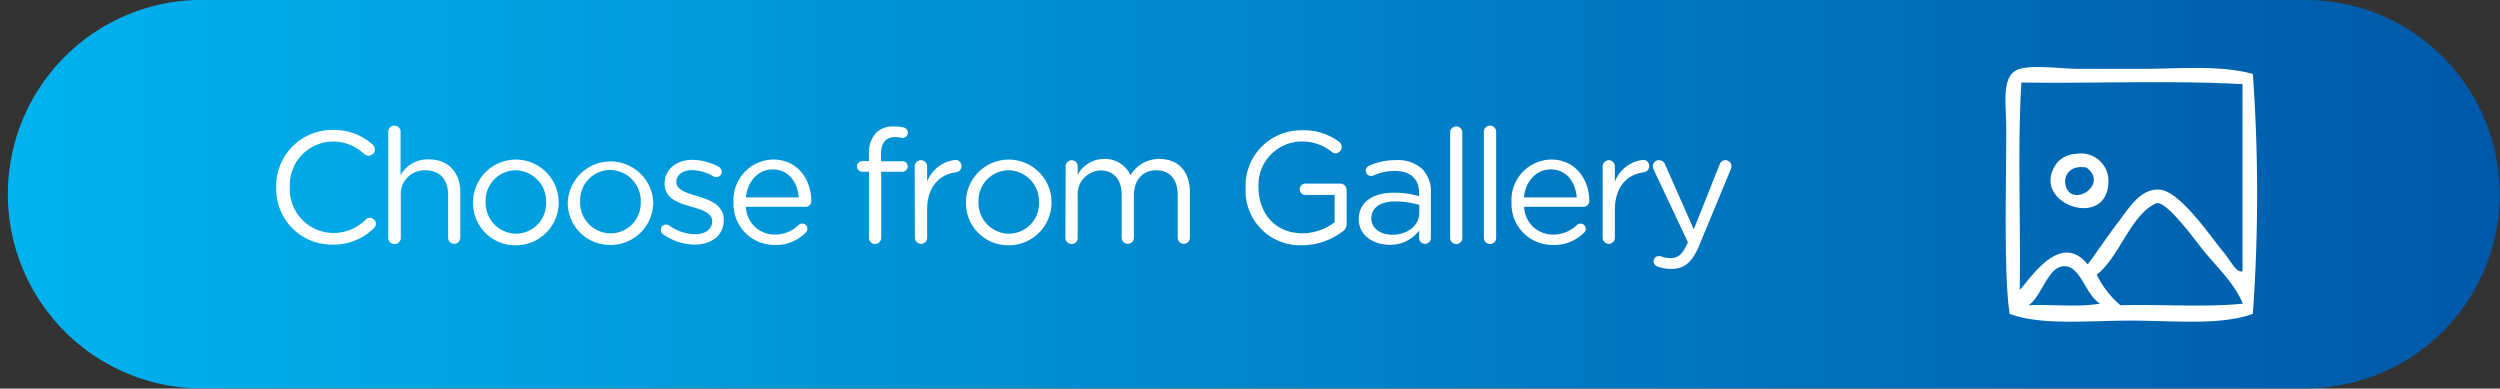 <svg id="Layer_1" data-name="Layer 1" xmlns="http://www.w3.org/2000/svg" xmlns:xlink="http://www.w3.org/1999/xlink" viewBox="0 0 315.49 49.04"><rect x="0" y="0" width="315.49" height="49.04" fill="#333333" stroke="none"/><defs><style>.cls-1{fill:url(#linear-gradient);}.cls-2,.cls-3{fill:#fff;}.cls-2{fill-rule:evenodd;}</style><linearGradient id="linear-gradient" y1="24.52" x2="315.49" y2="24.52" gradientUnits="userSpaceOnUse"><stop offset="0.01" stop-color="#00b2ee"/><stop offset="1" stop-color="#0058a8"/></linearGradient></defs><title>from-gallery-btn</title><path class="cls-1" d="M24.52,0a24.52,24.52,0,0,0,0,49H291A24.49,24.49,0,0,0,308.29,7.2,24.38,24.38,0,0,0,291,0Z"/><path class="cls-2" d="M284.3,9.33c-4.21-1.15-9.23-.64-14.38-.64h-7.51c-2.33,0-5.58-.53-7.51,0-2.44.67-1.72,4.35-1.72,7.51,0,7.33-.32,18.55.43,23.4,3.95,1.5,9.79.86,15.24.86s11.45.64,15.45-.86A212.37,212.37,0,0,0,284.3,9.33ZM256,38.52c1.74-1.22,2.43-4.92,4.51-4.93s2.66,3.62,4.51,4.72C262.41,38.81,258.9,38.38,256,38.52Zm11.59,0a12.09,12.09,0,0,1-3-3.86c2.79-2.08,4.36-7.66,7.51-9,1.23-.53,5.41,5.3,6,6,2,2.41,3.85,4.1,4.94,6.66C278.29,38.81,272.65,38.38,267.56,38.52ZM283,34.23c-.79.27-1.53-1.39-2.36-2.36-1.54-1.79-5.48-7.8-8.16-7.94-2.43-.13-3.87,2.42-5.15,4.08-1.54,2-2.57,3.63-3.87,5.36-3.41-4.21-7.11,1.63-8.58,3.22.14-8.66-.29-17.88.21-26.18,9.23.14,19-.29,27.91.21Z"/><path class="cls-2" d="M262,19.42a3.33,3.33,0,0,0-2.36,1.07c-3.88,5.06,6.4,8.79,6.44,2.37A3.46,3.46,0,0,0,262,19.42Zm-1.29,4.08c-.41-1.32.51-2.72,2.58-2.36C266.18,23.25,261.56,26.27,260.69,23.5Z"/><path class="cls-3" d="M34.86,23.69v0A7.06,7.06,0,0,1,42,16.4a7.27,7.27,0,0,1,5,1.82.89.89,0,0,1,.32.65.81.81,0,0,1-.8.78.94.94,0,0,1-.52-.18,5.74,5.74,0,0,0-4-1.61,5.5,5.5,0,0,0-5.43,5.75v0a5.53,5.53,0,0,0,5.43,5.79,5.77,5.77,0,0,0,4.17-1.7.73.73,0,0,1,.5-.22.79.79,0,0,1,.76.76.75.75,0,0,1-.26.56,7.16,7.16,0,0,1-5.21,2.07A7,7,0,0,1,34.86,23.69Z"/><path class="cls-3" d="M49,16.72a.78.78,0,1,1,1.55,0v5.39a3.92,3.92,0,0,1,3.54-2c2.51,0,4,1.68,4,4.14V30a.77.77,0,1,1-1.54,0V24.62c0-1.93-1-3.13-2.87-3.13a3,3,0,0,0-3.1,3.25V30a.76.76,0,0,1-.77.79A.77.77,0,0,1,49,30Z"/><path class="cls-3" d="M59.7,25.54v0a5.4,5.4,0,0,1,10.8,0v0a5.38,5.38,0,0,1-5.43,5.41A5.31,5.31,0,0,1,59.7,25.54Zm9.22,0v0a3.92,3.92,0,0,0-3.85-4.05,3.82,3.82,0,0,0-3.78,4v0a3.88,3.88,0,0,0,3.82,4A3.82,3.82,0,0,0,68.92,25.54Z"/><path class="cls-3" d="M71.65,25.54v0a5.4,5.4,0,0,1,10.79,0v0A5.38,5.38,0,0,1,77,30.91,5.31,5.31,0,0,1,71.65,25.54Zm9.21,0v0A3.92,3.92,0,0,0,77,21.45a3.82,3.82,0,0,0-3.79,4v0a3.88,3.88,0,0,0,3.83,4A3.82,3.82,0,0,0,80.86,25.54Z"/><path class="cls-3" d="M83.67,29.56a.7.7,0,0,1-.28-.56.67.67,0,0,1,.68-.66.62.62,0,0,1,.38.12,5.82,5.82,0,0,0,3.29,1.1c1.24,0,2.14-.64,2.14-1.64v0c0-1-1.22-1.44-2.59-1.82-1.62-.46-3.42-1-3.42-2.93v0c0-1.78,1.48-3,3.53-3a7.2,7.2,0,0,1,3.3.88.75.75,0,0,1,.38.64.67.67,0,0,1-.68.66.77.77,0,0,1-.34-.08,5.6,5.6,0,0,0-2.71-.8c-1.22,0-2,.64-2,1.5v0c0,1,1.28,1.36,2.67,1.79,1.6.48,3.32,1.1,3.32,3v0c0,2-1.62,3.11-3.68,3.11A7.09,7.09,0,0,1,83.67,29.56Z"/><path class="cls-3" d="M97.73,30.91a5.15,5.15,0,0,1-5.16-5.39v0a5.1,5.1,0,0,1,5-5.39c3.07,0,4.81,2.5,4.81,5.25a.72.72,0,0,1-.72.72H94.13a3.61,3.61,0,0,0,3.64,3.5,4.23,4.23,0,0,0,3-1.2.66.66,0,0,1,1.12.48.66.66,0,0,1-.24.5A5.23,5.23,0,0,1,97.73,30.91Zm3.07-6c-.16-1.89-1.24-3.53-3.31-3.53-1.8,0-3.16,1.5-3.36,3.53Z"/><path class="cls-3" d="M109.66,21.67h-.84a.67.67,0,0,1-.67-.68.67.67,0,0,1,.67-.66h.84v-.9a3.66,3.66,0,0,1,.9-2.67,3,3,0,0,1,2.22-.8,5.38,5.38,0,0,1,1.23.12.69.69,0,0,1,.56.66.67.67,0,0,1-.75.66,5.37,5.37,0,0,0-.84-.1c-1.2,0-1.8.72-1.8,2.21v.84h2.68a.66.66,0,0,1,.69.66.67.67,0,0,1-.69.66H111.2V30a.77.77,0,0,1-.76.79.78.78,0,0,1-.78-.79Z"/><path class="cls-3" d="M115.43,21a.78.78,0,0,1,.76-.78A.77.77,0,0,1,117,21v1.94a4.28,4.28,0,0,1,3.57-2.76.74.74,0,0,1,.76.78.76.76,0,0,1-.68.78c-2,.24-3.65,1.74-3.65,4.73V30a.77.77,0,1,1-1.54,0Z"/><path class="cls-3" d="M121.9,25.54v0a5.4,5.4,0,0,1,10.8,0v0a5.39,5.39,0,0,1-5.43,5.41A5.31,5.31,0,0,1,121.9,25.54Zm9.22,0v0a3.92,3.92,0,0,0-3.85-4.05,3.83,3.83,0,0,0-3.79,4v0a3.89,3.89,0,0,0,3.83,4A3.82,3.82,0,0,0,131.12,25.54Z"/><path class="cls-3" d="M134.48,21a.78.78,0,0,1,.77-.78A.77.77,0,0,1,136,21v1.06a3.78,3.78,0,0,1,3.34-2,3.52,3.52,0,0,1,3.33,2.06,4.13,4.13,0,0,1,3.65-2.06c2.38,0,3.84,1.6,3.84,4.16V30a.77.77,0,1,1-1.54,0V24.62c0-2-1-3.13-2.69-3.13s-2.84,1.16-2.84,3.21V30a.77.77,0,1,1-1.54,0v-5.4c0-1.95-1-3.09-2.67-3.09A3,3,0,0,0,136,24.76V30a.75.75,0,0,1-.76.79.77.77,0,0,1-.79-.79Z"/><path class="cls-3" d="M157.19,23.69v0a7,7,0,0,1,7-7.25A7.49,7.49,0,0,1,169,17.9a.81.81,0,0,1-.46,1.45.83.83,0,0,1-.5-.2,5.93,5.93,0,0,0-3.89-1.29,5.48,5.48,0,0,0-5.33,5.75v0c0,3.35,2.14,5.83,5.55,5.83a6.65,6.65,0,0,0,4.05-1.4V24.6h-3.77a.72.72,0,0,1,0-1.43h4.51a.8.8,0,0,1,.78.8v4.27a1.13,1.13,0,0,1-.54,1,8.57,8.57,0,0,1-5.09,1.71A6.88,6.88,0,0,1,157.19,23.69Z"/><path class="cls-3" d="M171.47,27.66v0c0-2.18,1.81-3.34,4.43-3.34a11.05,11.05,0,0,1,3.19.44v-.36c0-1.87-1.15-2.83-3.09-2.83a6.46,6.46,0,0,0-2.68.58.79.79,0,0,1-.28.06.69.69,0,0,1-.69-.66.71.71,0,0,1,.43-.64,8.15,8.15,0,0,1,3.38-.7,4.56,4.56,0,0,1,3.35,1.14,4.08,4.08,0,0,1,1.06,3V30a.73.73,0,0,1-.74.77.71.71,0,0,1-.74-.73V29.1a4.56,4.56,0,0,1-3.75,1.79C173.42,30.89,171.47,29.79,171.47,27.66Zm7.64-.8v-1a10.86,10.86,0,0,0-3.05-.44c-1.94,0-3,.84-3,2.14v0c0,1.3,1.2,2.06,2.6,2.06C177.54,29.66,179.11,28.5,179.11,26.86Z"/><path class="cls-3" d="M183,16.72a.77.77,0,1,1,1.54,0V30a.75.75,0,0,1-.76.79A.77.77,0,0,1,183,30Z"/><path class="cls-3" d="M187.26,16.72a.78.78,0,1,1,1.55,0V30a.76.76,0,0,1-.77.79.77.77,0,0,1-.78-.79Z"/><path class="cls-3" d="M195.92,30.91a5.15,5.15,0,0,1-5.17-5.39v0a5.1,5.1,0,0,1,5-5.39c3.06,0,4.81,2.5,4.81,5.25a.72.72,0,0,1-.72.72h-7.5a3.61,3.61,0,0,0,3.65,3.5,4.23,4.23,0,0,0,3-1.2.67.67,0,0,1,1.13.48.66.66,0,0,1-.24.5A5.26,5.26,0,0,1,195.92,30.91Zm3.06-6c-.16-1.89-1.24-3.53-3.3-3.53-1.81,0-3.17,1.5-3.37,3.53Z"/><path class="cls-3" d="M202.25,21a.78.78,0,0,1,.76-.78.77.77,0,0,1,.78.78v1.94a4.29,4.29,0,0,1,3.57-2.76.74.74,0,0,1,.76.78.76.76,0,0,1-.68.78c-2,.24-3.65,1.74-3.65,4.73V30a.77.77,0,1,1-1.54,0Z"/><path class="cls-3" d="M209.16,33.63a.7.7,0,0,1-.48-.66.67.67,0,0,1,.67-.66,1.29,1.29,0,0,1,.38.08,3.18,3.18,0,0,0,1.12.18c1,0,1.52-.58,2.08-1.84l.08-.16-4.33-9.18a1.07,1.07,0,0,1-.1-.42.76.76,0,0,1,.78-.76.83.83,0,0,1,.79.6l3.6,8.13L217,20.79a.77.77,0,0,1,.74-.58.76.76,0,0,1,.76.76,1.29,1.29,0,0,1-.08.38l-4,9.66c-.9,2.14-1.9,2.92-3.46,2.92A5,5,0,0,1,209.16,33.63Z"/></svg>